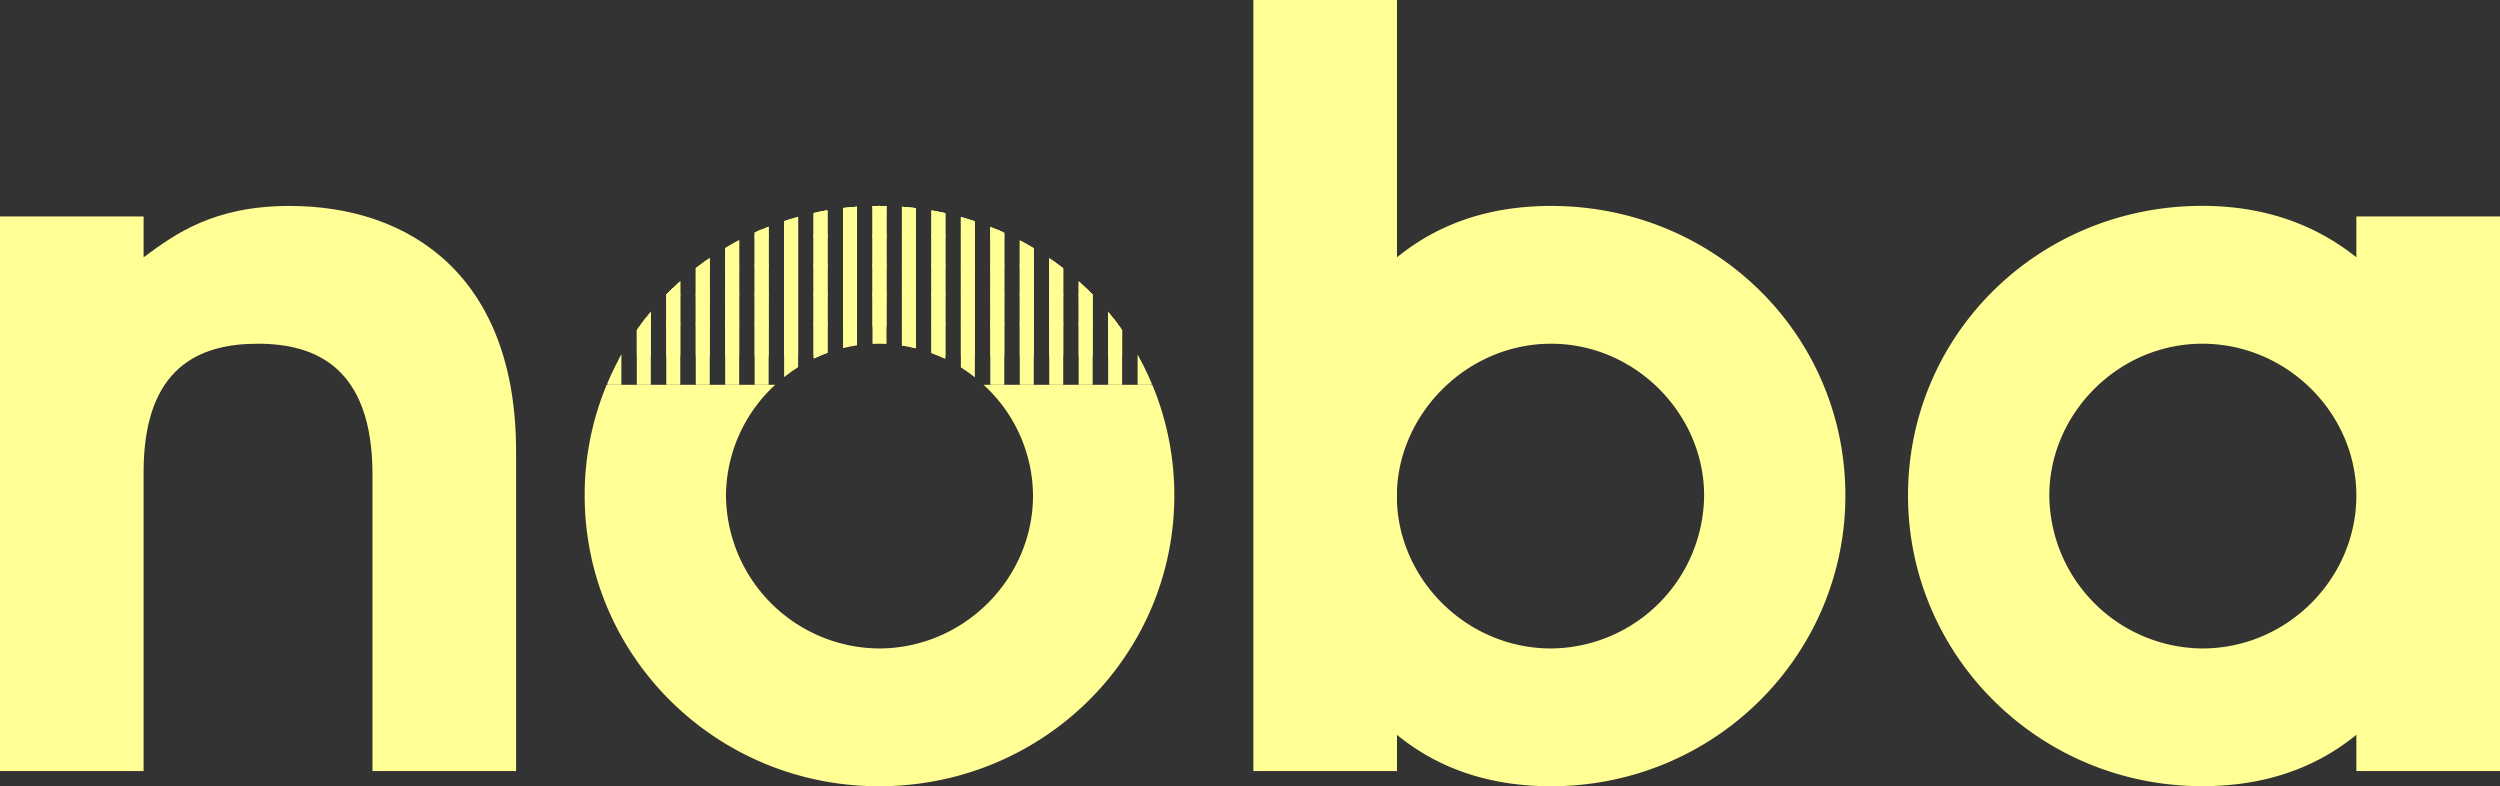 <svg xmlns="http://www.w3.org/2000/svg" xmlns:xlink="http://www.w3.org/1999/xlink" viewBox="0 0 639.63 201.16"><rect x="0" y="0" width="639.63" height="201.16" fill="#333333" stroke="none"/><defs><style>.cls-1,.cls-5{fill:none;}.cls-2{clip-path:url(#clip-path);}.cls-3{fill:#ffff96;}.cls-4{clip-path:url(#clip-path-3);}.cls-5{stroke:#ffff96;stroke-linecap:round;stroke-linejoin:round;stroke-width:3.58px;}</style><clipPath id="clip-path"><rect class="cls-1" width="639.63" height="201.16"/></clipPath><clipPath id="clip-path-3"><path class="cls-1" d="M155.22,98.45h43.13a39,39,0,0,1,26.52-10.51,39.43,39.43,0,0,1,26.77,10.51h43.18c-11.23-27-38.11-45.76-69.95-45.76-31.62,0-58.44,18.79-69.65,45.76"/></clipPath></defs><title>noba</title><g id="Layer_2" data-name="Layer 2"><g id="FG"><g class="cls-2"><g class="cls-2"><path class="cls-3" d="M95.3,197.28V121.4C95.3,93.92,80.66,87.94,66,87.94S36.74,93.62,36.74,120.8v76.48H0V55.38H36.74V65.84c8.07-6,17.93-13.15,37.35-13.15,31.06,0,57.95,18.22,57.95,62.74v81.85Z"/><path class="cls-3" d="M320.68,197.28V0h36.74V65.84c11.35-9.26,24.8-13.15,39.43-13.15,41.83,0,75.29,32.86,75.29,74.09,0,40.92-33.46,74.38-75.29,74.38-14.63,0-28.08-3.88-39.43-13.14v9.26Zm36.74-68.71c.9,20.31,18.22,37.34,39.43,37.34A39.46,39.46,0,0,0,436,126.78c0-20.91-17.63-38.84-39.14-38.84-21.21,0-38.53,17.33-39.43,37.34Z"/><path class="cls-3" d="M602.88,197.28V188c-11.35,9.26-24.79,13.14-39.43,13.14-41.82,0-75.28-33.46-75.28-74.38,0-41.23,33.46-74.09,75.28-74.09,14.34,0,27.78,3.88,39.43,13.15V55.38h36.75v141.9ZM563.45,87.94c-21.51,0-39.13,17.93-39.13,38.84a39.46,39.46,0,0,0,39.13,39.13c21.81,0,39.43-17.92,39.43-39.13,0-20.91-17.62-38.84-39.43-38.84"/><path class="cls-3" d="M224.87,201.16c42.12,0,75.58-33.46,75.58-74.38a73.43,73.43,0,0,0-5.63-28.33H251.64a38.66,38.66,0,0,1,12.66,28.33c0,21.21-17.62,39.13-39.43,39.13a39.46,39.46,0,0,1-39.13-39.13,38.8,38.8,0,0,1,12.61-28.33H155.22a73.43,73.43,0,0,0-5.63,28.33c0,40.92,33.46,74.38,75.28,74.38"/></g><g class="cls-4"><line class="cls-5" x1="187.33" y1="52.96" x2="187.33" y2="37.89"/><line class="cls-5" x1="194.87" y1="52.96" x2="194.87" y2="37.89"/><line class="cls-5" x1="202.41" y1="52.96" x2="202.41" y2="37.89"/><line class="cls-5" x1="209.94" y1="52.96" x2="209.94" y2="37.89"/><line class="cls-5" x1="217.48" y1="52.96" x2="217.48" y2="37.89"/><line class="cls-5" x1="225.02" y1="52.96" x2="225.02" y2="37.89"/><line class="cls-5" x1="232.55" y1="52.96" x2="232.55" y2="37.89"/><line class="cls-5" x1="240.09" y1="52.96" x2="240.09" y2="37.89"/><line class="cls-5" x1="247.63" y1="52.96" x2="247.63" y2="37.89"/><line class="cls-5" x1="255.16" y1="52.96" x2="255.16" y2="37.89"/><line class="cls-5" x1="187.33" y1="60.5" x2="187.33" y2="45.43"/><line class="cls-5" x1="194.87" y1="60.5" x2="194.87" y2="45.43"/><line class="cls-5" x1="202.41" y1="60.5" x2="202.41" y2="45.43"/><line class="cls-5" x1="209.94" y1="60.5" x2="209.94" y2="45.43"/><line class="cls-5" x1="217.48" y1="60.5" x2="217.48" y2="45.43"/><line class="cls-5" x1="225.02" y1="60.5" x2="225.02" y2="45.43"/><line class="cls-5" x1="232.55" y1="60.5" x2="232.55" y2="45.43"/><line class="cls-5" x1="240.09" y1="60.5" x2="240.09" y2="45.43"/><line class="cls-5" x1="247.63" y1="60.5" x2="247.63" y2="45.43"/><line class="cls-5" x1="255.16" y1="60.5" x2="255.16" y2="45.43"/><line class="cls-5" x1="179.8" y1="68.04" x2="179.8" y2="52.96"/><line class="cls-5" x1="187.33" y1="68.04" x2="187.33" y2="52.96"/><line class="cls-5" x1="194.87" y1="68.04" x2="194.87" y2="52.96"/><line class="cls-5" x1="202.41" y1="68.04" x2="202.41" y2="52.96"/><line class="cls-5" x1="209.94" y1="68.04" x2="209.94" y2="52.96"/><line class="cls-5" x1="217.48" y1="68.04" x2="217.48" y2="52.96"/><line class="cls-5" x1="225.02" y1="68.04" x2="225.02" y2="52.96"/><line class="cls-5" x1="232.55" y1="68.04" x2="232.55" y2="52.96"/><line class="cls-5" x1="240.09" y1="68.04" x2="240.09" y2="52.96"/><line class="cls-5" x1="247.63" y1="68.04" x2="247.63" y2="52.96"/><line class="cls-5" x1="255.16" y1="68.04" x2="255.16" y2="52.96"/><line class="cls-5" x1="262.7" y1="68.04" x2="262.7" y2="52.96"/><line class="cls-5" x1="270.24" y1="68.04" x2="270.24" y2="52.96"/><line class="cls-5" x1="172.26" y1="75.57" x2="172.26" y2="60.5"/><line class="cls-5" x1="179.8" y1="75.57" x2="179.8" y2="60.5"/><line class="cls-5" x1="187.33" y1="75.57" x2="187.33" y2="60.5"/><line class="cls-5" x1="194.87" y1="75.57" x2="194.87" y2="60.5"/><line class="cls-5" x1="202.41" y1="75.57" x2="202.41" y2="60.5"/><line class="cls-5" x1="209.94" y1="75.57" x2="209.94" y2="60.5"/><line class="cls-5" x1="217.48" y1="75.57" x2="217.48" y2="60.5"/><line class="cls-5" x1="225.02" y1="75.57" x2="225.02" y2="60.5"/><line class="cls-5" x1="232.55" y1="75.57" x2="232.55" y2="60.5"/><line class="cls-5" x1="240.09" y1="75.57" x2="240.09" y2="60.5"/><line class="cls-5" x1="247.63" y1="75.57" x2="247.63" y2="60.5"/><line class="cls-5" x1="255.16" y1="75.57" x2="255.16" y2="60.5"/><line class="cls-5" x1="262.7" y1="75.57" x2="262.7" y2="60.5"/><line class="cls-5" x1="270.24" y1="75.57" x2="270.24" y2="60.5"/><line class="cls-5" x1="277.77" y1="75.57" x2="277.77" y2="60.5"/><line class="cls-5" x1="164.72" y1="83.11" x2="164.72" y2="68.04"/><line class="cls-5" x1="172.26" y1="83.11" x2="172.26" y2="68.04"/><line class="cls-5" x1="179.8" y1="83.11" x2="179.8" y2="68.04"/><line class="cls-5" x1="187.33" y1="83.11" x2="187.33" y2="68.04"/><line class="cls-5" x1="194.87" y1="83.11" x2="194.87" y2="68.04"/><line class="cls-5" x1="202.41" y1="83.11" x2="202.41" y2="68.04"/><line class="cls-5" x1="209.94" y1="83.11" x2="209.94" y2="68.04"/><line class="cls-5" x1="217.48" y1="83.11" x2="217.48" y2="68.04"/><line class="cls-5" x1="225.02" y1="83.11" x2="225.02" y2="68.04"/><line class="cls-5" x1="232.55" y1="83.11" x2="232.55" y2="68.04"/><line class="cls-5" x1="240.09" y1="83.11" x2="240.09" y2="68.04"/><line class="cls-5" x1="247.63" y1="83.11" x2="247.63" y2="68.04"/><line class="cls-5" x1="255.16" y1="83.11" x2="255.16" y2="68.04"/><line class="cls-5" x1="262.7" y1="83.11" x2="262.7" y2="68.04"/><line class="cls-5" x1="270.24" y1="83.11" x2="270.24" y2="68.04"/><line class="cls-5" x1="277.77" y1="83.11" x2="277.77" y2="68.04"/><line class="cls-5" x1="285.31" y1="83.11" x2="285.31" y2="68.04"/><line class="cls-5" x1="149.65" y1="90.65" x2="149.65" y2="75.57"/><line class="cls-5" x1="157.19" y1="90.65" x2="157.19" y2="75.57"/><line class="cls-5" x1="164.72" y1="90.65" x2="164.72" y2="75.57"/><line class="cls-5" x1="172.26" y1="90.65" x2="172.26" y2="75.57"/><line class="cls-5" x1="179.8" y1="90.65" x2="179.8" y2="75.57"/><line class="cls-5" x1="187.33" y1="90.65" x2="187.33" y2="75.57"/><line class="cls-5" x1="194.87" y1="90.65" x2="194.87" y2="75.57"/><line class="cls-5" x1="202.41" y1="90.65" x2="202.41" y2="75.57"/><line class="cls-5" x1="209.94" y1="90.65" x2="209.94" y2="75.57"/><line class="cls-5" x1="217.48" y1="90.65" x2="217.48" y2="75.57"/><line class="cls-5" x1="225.02" y1="90.65" x2="225.02" y2="75.57"/><line class="cls-5" x1="232.55" y1="90.65" x2="232.55" y2="75.57"/><line class="cls-5" x1="240.09" y1="90.65" x2="240.09" y2="75.57"/><line class="cls-5" x1="247.63" y1="90.65" x2="247.63" y2="75.57"/><line class="cls-5" x1="255.16" y1="90.65" x2="255.16" y2="75.57"/><line class="cls-5" x1="262.7" y1="90.65" x2="262.7" y2="75.57"/><line class="cls-5" x1="270.24" y1="90.65" x2="270.24" y2="75.57"/><line class="cls-5" x1="277.77" y1="90.65" x2="277.77" y2="75.57"/><line class="cls-5" x1="285.31" y1="90.65" x2="285.31" y2="75.57"/><line class="cls-5" x1="149.65" y1="98.18" x2="149.65" y2="83.11"/><line class="cls-5" x1="157.19" y1="98.18" x2="157.19" y2="83.11"/><line class="cls-5" x1="164.72" y1="98.18" x2="164.72" y2="83.11"/><line class="cls-5" x1="172.26" y1="98.18" x2="172.26" y2="83.11"/><line class="cls-5" x1="179.8" y1="98.18" x2="179.8" y2="83.11"/><line class="cls-5" x1="187.33" y1="98.18" x2="187.33" y2="83.11"/><line class="cls-5" x1="194.87" y1="98.18" x2="194.87" y2="83.11"/><line class="cls-5" x1="202.41" y1="98.18" x2="202.41" y2="83.11"/><line class="cls-5" x1="209.94" y1="98.18" x2="209.94" y2="83.11"/><line class="cls-5" x1="232.55" y1="98.18" x2="232.55" y2="83.11"/><line class="cls-5" x1="240.09" y1="98.18" x2="240.09" y2="83.11"/><line class="cls-5" x1="247.63" y1="98.18" x2="247.63" y2="83.11"/><line class="cls-5" x1="255.16" y1="98.18" x2="255.16" y2="83.11"/><line class="cls-5" x1="262.7" y1="98.18" x2="262.7" y2="83.11"/><line class="cls-5" x1="270.24" y1="98.18" x2="270.24" y2="83.11"/><line class="cls-5" x1="277.77" y1="98.18" x2="277.77" y2="83.11"/><line class="cls-5" x1="285.31" y1="98.18" x2="285.31" y2="83.11"/><line class="cls-5" x1="292.85" y1="98.18" x2="292.85" y2="83.11"/></g></g></g></g></svg>